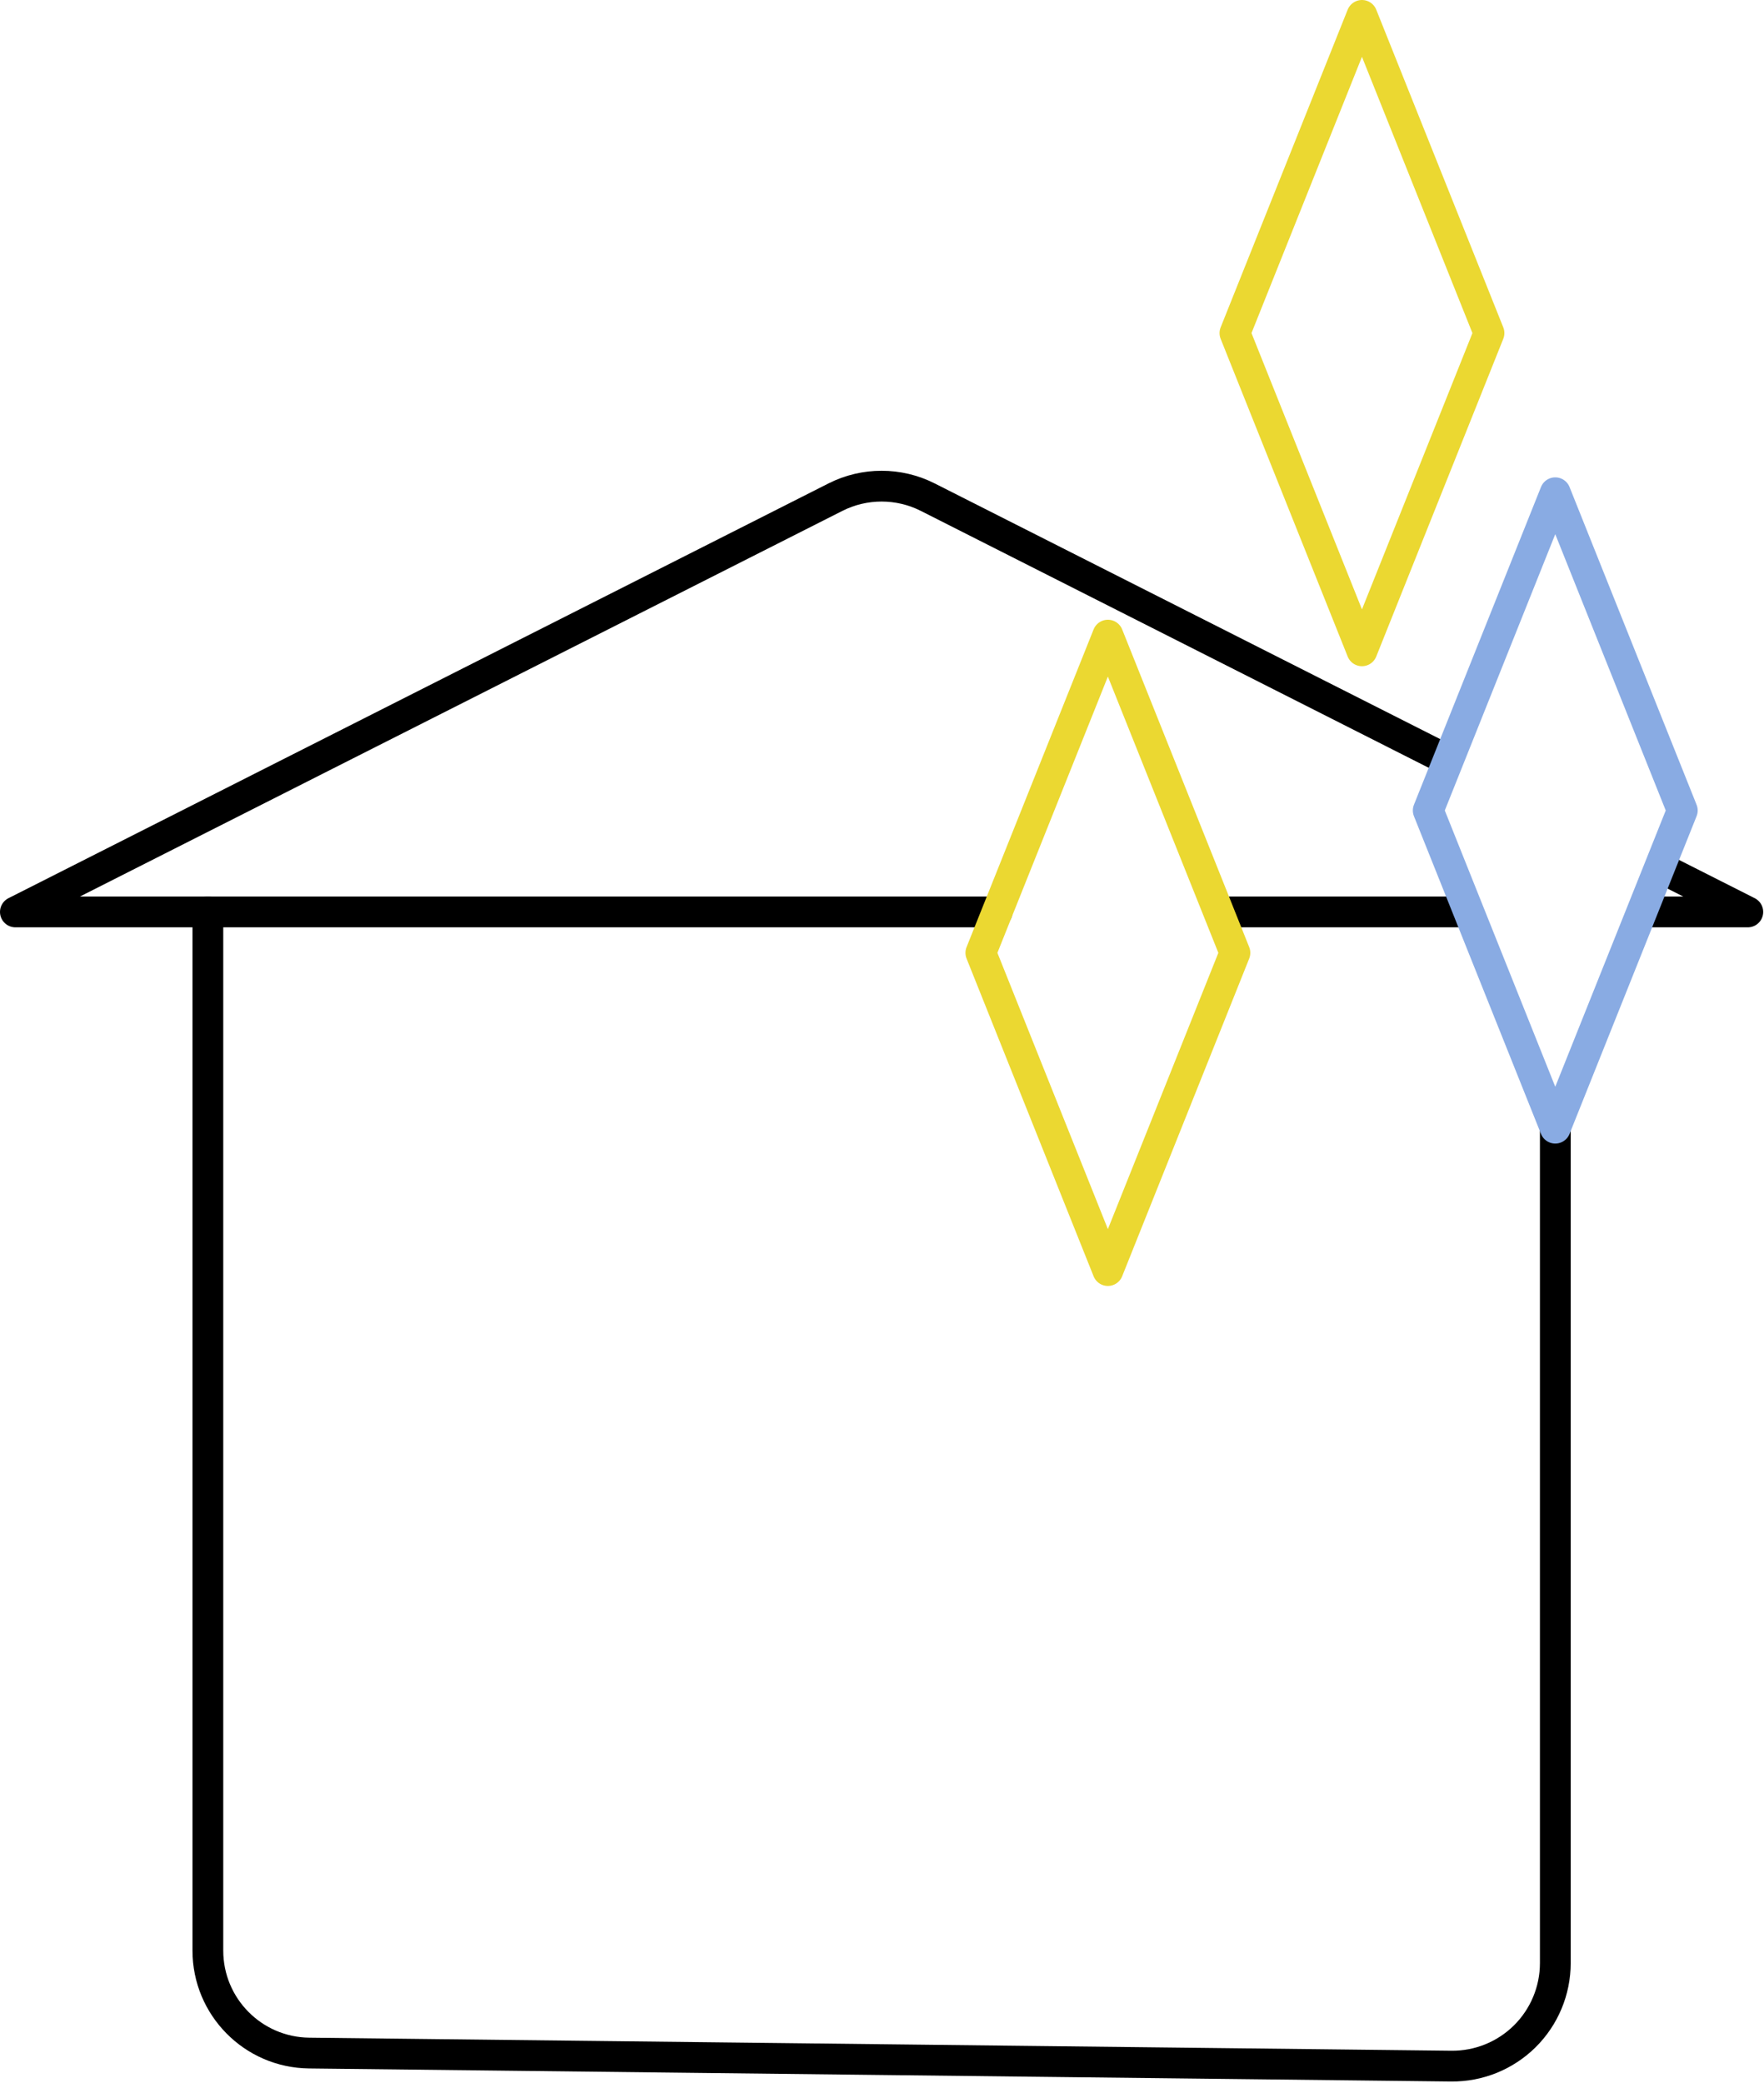<?xml version="1.0" encoding="UTF-8" standalone="no"?><!DOCTYPE svg PUBLIC "-//W3C//DTD SVG 1.1//EN" "http://www.w3.org/Graphics/SVG/1.1/DTD/svg11.dtd"><svg width="100%" height="100%" viewBox="0 0 172 203" version="1.1" xmlns="http://www.w3.org/2000/svg" xmlns:xlink="http://www.w3.org/1999/xlink" xml:space="preserve" style="fill-rule:evenodd;clip-rule:evenodd;stroke-linecap:round;stroke-linejoin:round;stroke-miterlimit:1.5;"><g><g><g><path d="M97.222,88.886l-76.953,0c0,0 0,74.034 0,101.239c0,5.471 4.402,9.924 9.873,9.986c24.291,0.278 86.766,0.992 111.352,1.273c2.683,0.031 5.267,-1.014 7.176,-2.9c1.908,-1.887 2.982,-4.459 2.982,-7.142c0,-24.053 0,-82.48 0,-82.48" style="fill:none;stroke:#000;stroke-width:3px;"/><path d="M142.91,88.886l-23.866,0" style="fill:none;stroke:#000;stroke-width:3px;"/><path d="M161.964,84.61l8.457,4.276l-10.182,0" style="fill:none;stroke:#000;stroke-width:3px;"/><path d="M20.269,88.886l-18.769,0c0,0 62.46,-31.581 79.955,-40.426c2.833,-1.433 6.178,-1.433 9.011,0c13.162,6.655 50.63,25.599 50.63,25.599" style="fill:none;stroke:#000;stroke-width:3px;"/></g><g><path d="M108.025,61.906l12.387,30.967l-12.387,30.968l-12.387,-30.968l12.387,-30.967Z" style="fill:none;stroke:#ebd831;stroke-width:3px;"/><path d="M132.799,1.5l12.387,30.967l-12.387,30.968l-12.387,-30.968l12.387,-30.967Z" style="fill:none;stroke:#ebd831;stroke-width:3px;"/><path d="M151.647,48.028l12.387,30.968l-12.387,30.967l-12.387,-30.967l12.387,-30.968Z" style="fill:none;stroke:#89abe3;stroke-width:3px;"/></g></g></g></svg>